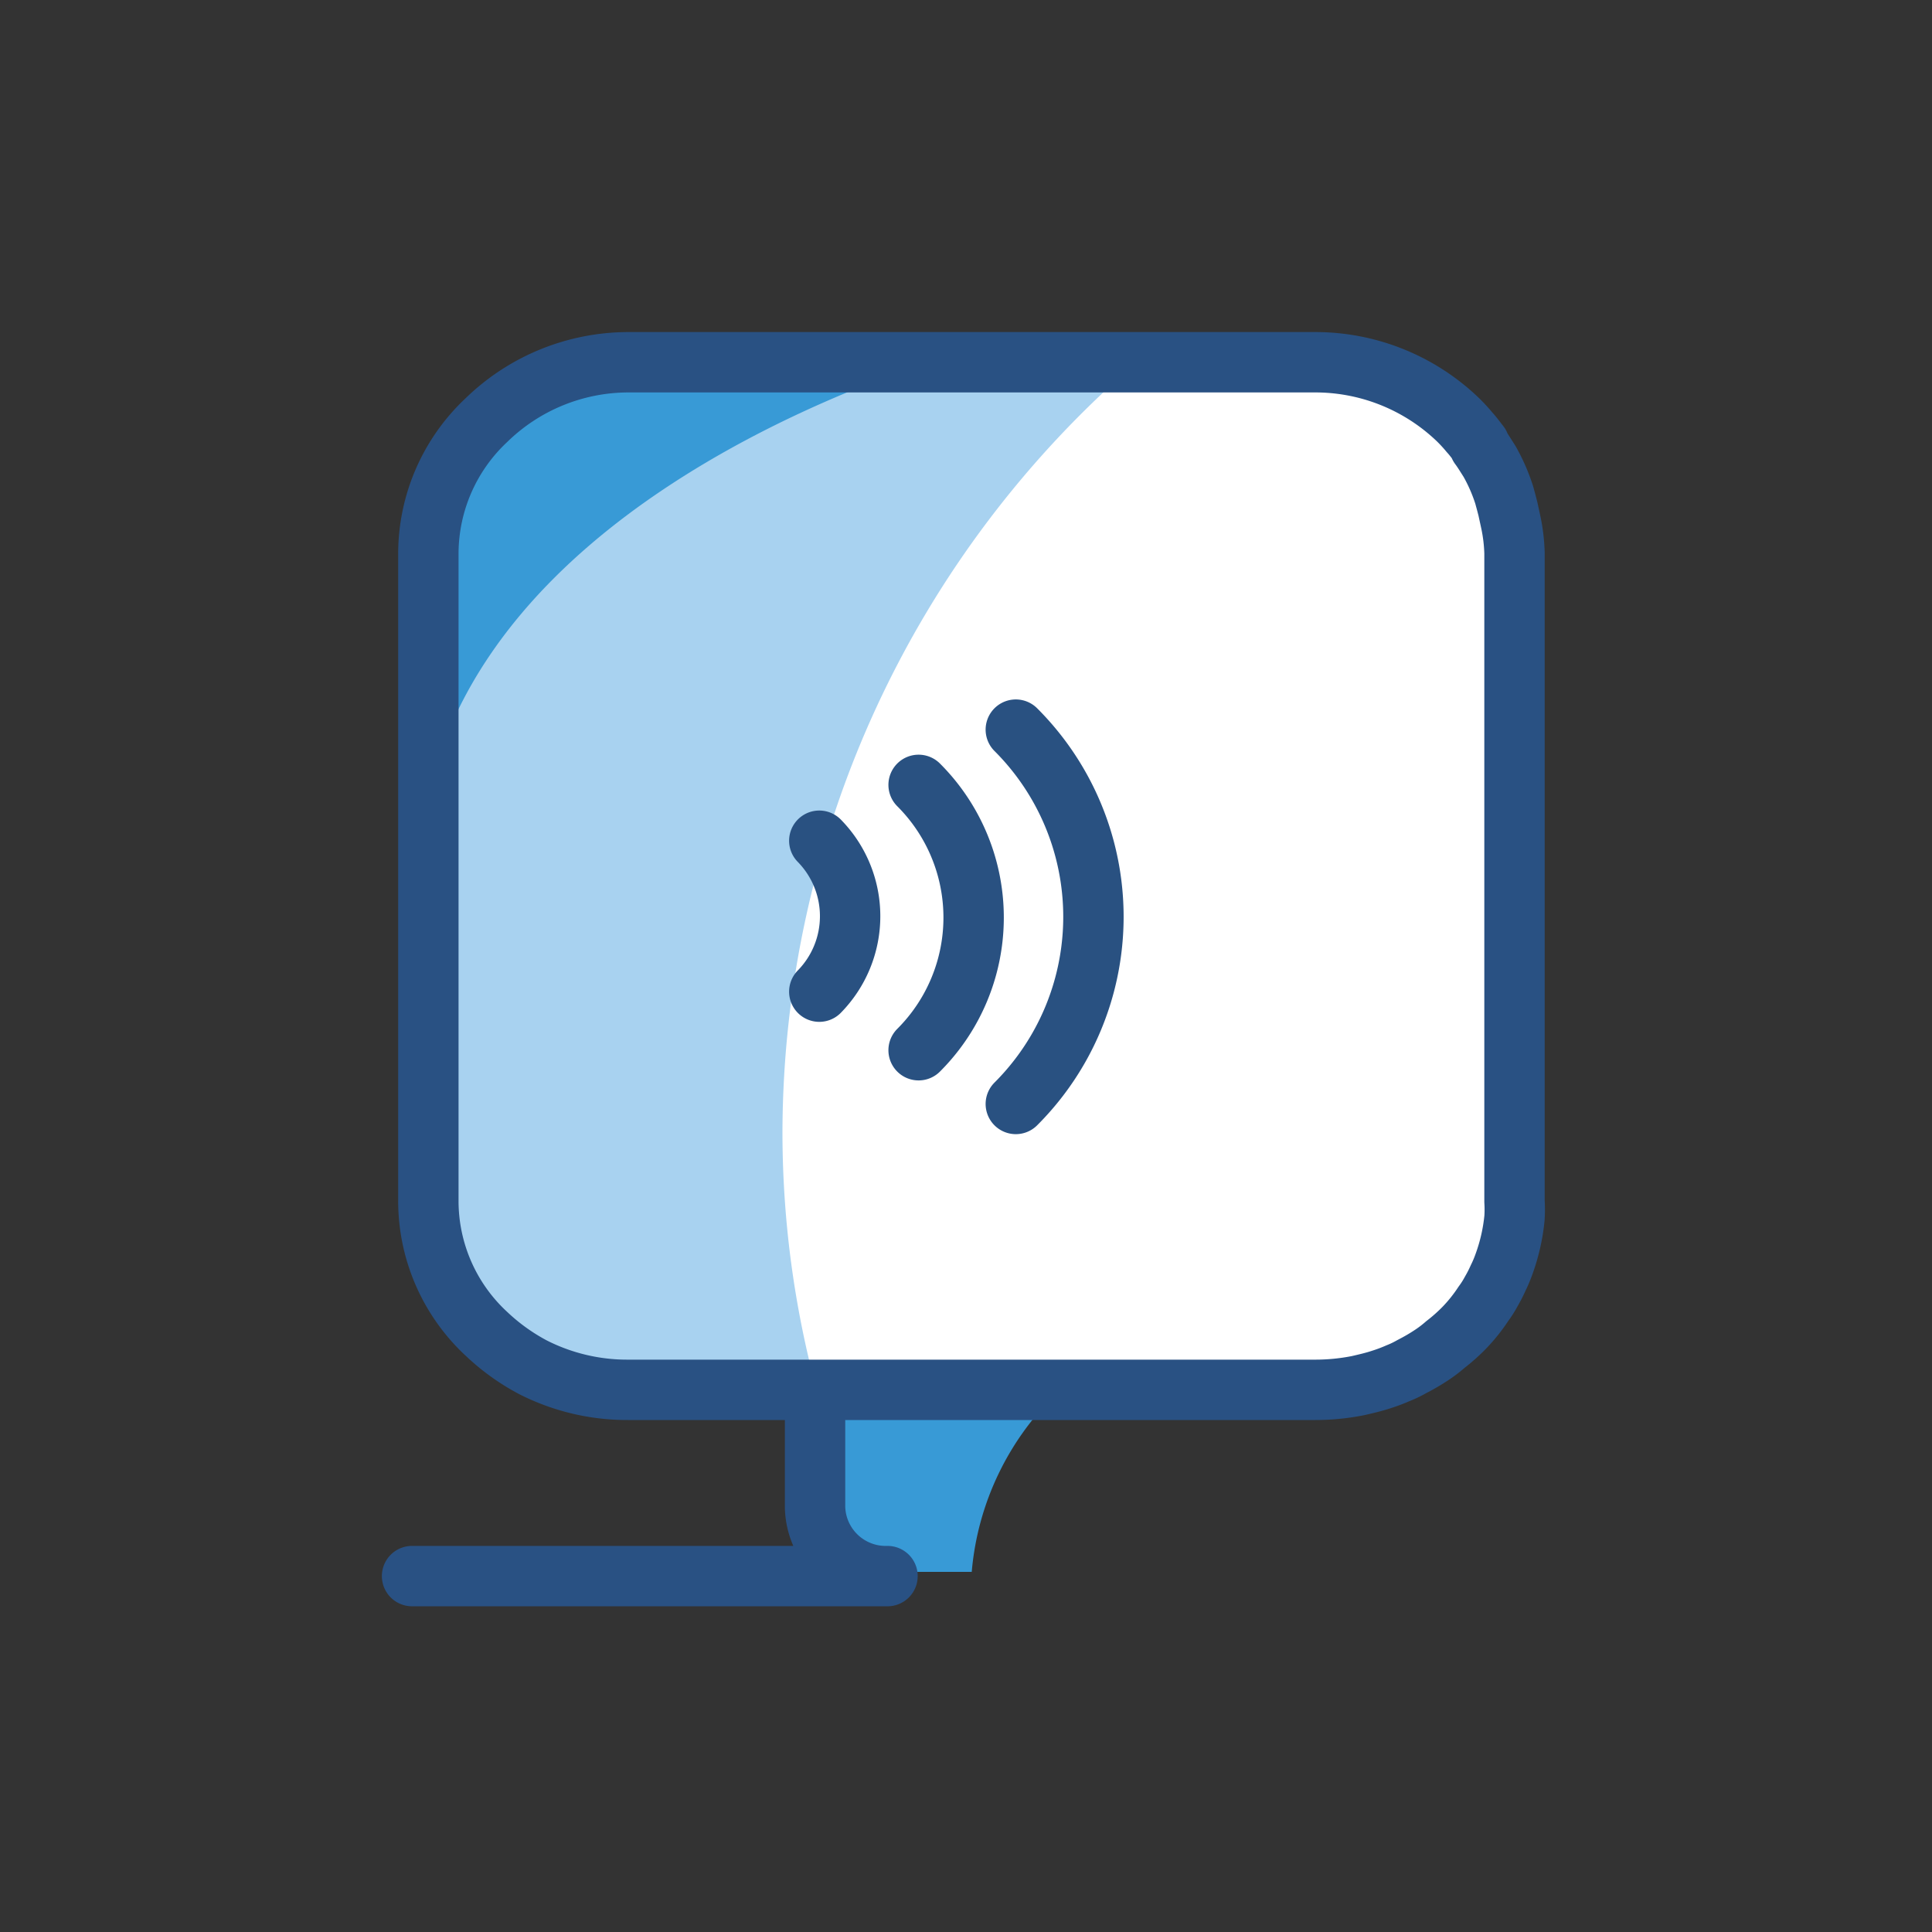 <svg xmlns="http://www.w3.org/2000/svg" viewBox="0 0 64 64"><rect x="0" y="0" width="64" height="64" fill="#333333" stroke="none"/><defs><style>.cls-1{fill:#a8d2f0;}.cls-2{fill:#389ad6;}.cls-3,.cls-5,.cls-6{fill:none;}.cls-4{fill:#fff;}.cls-5{stroke:#295183;}.cls-5,.cls-6{stroke-linecap:round;stroke-linejoin:round;stroke-width:2px;}.cls-6{stroke:#295181;}</style></defs><title>wireless, connection, computer, monitor</title><g id="Layer_4" data-name="Layer 4"><rect class="cls-1" x="14.26" y="12.05" width="35.79" height="33.82" rx="5.81" ry="5.81"/><path class="cls-2" d="M31.35,11.79C27.19,13.12,16.5,17.32,14.26,26V18.07a6.07,6.07,0,0,1,1.92-4.4,6.75,6.75,0,0,1,4.71-1.87Z"/><path class="cls-2" d="M35.09,46.07a9.35,9.35,0,0,0-2.9,6h-4.1a1.4,1.4,0,0,1-1.44-1.35V47.43a1.41,1.41,0,0,1,1.44-1.36Z"/><path class="cls-3" d="M50.18,18.32V39.8a3,3,0,0,1,0,.54,6.24,6.24,0,0,1-.35,1.54,4.13,4.13,0,0,1-.19.45,4.6,4.6,0,0,1-.23.45,3.36,3.36,0,0,1-.26.41,5.44,5.44,0,0,1-.65.81,6,6,0,0,1-.61.54,4.16,4.16,0,0,1-.4.31,3.79,3.79,0,0,1-.48.3l-.09.05a.87.87,0,0,1-.17.08,1.42,1.42,0,0,1-.28.14.56.56,0,0,1-.16.07.41.41,0,0,1-.14.06,3.58,3.58,0,0,1-.43.15l-.12,0a4.81,4.81,0,0,1-.51.14l-.13,0h-.05a3.71,3.71,0,0,1-.59.08h-.06a5.15,5.15,0,0,1-.71,0H20.81a6.76,6.76,0,0,1-3.16-.76s0,0,0,0a6.42,6.42,0,0,1-1.52-1.09,6,6,0,0,1-1.94-4.42V18.32a6.07,6.07,0,0,1,1.92-4.4A6.75,6.75,0,0,1,20.81,12H43.54a6.82,6.82,0,0,1,4.69,1.84c.14.13.28.28.4.42l.05.06c.12.13.22.27.33.41l0,.05c.12.16.22.33.33.5a5.89,5.89,0,0,1,.49,1.12l.06.22A3.83,3.83,0,0,1,50,17s0,0,0,0a1.4,1.4,0,0,1,.05.29.54.54,0,0,1,0,.18l0,.25C50.17,18,50.18,18.14,50.18,18.32Z"/><path class="cls-4" d="M50.18,18.32V39.8a3.16,3.16,0,0,1,0,.55,6.48,6.48,0,0,1-6.6,5.72H27.06a32.82,32.82,0,0,1-1.14-8.6A33.75,33.75,0,0,1,37.66,12h5.88A6.46,6.46,0,0,1,50.18,18.32Z"/><path class="cls-5" d="M50.17,18.32V39.8a4.4,4.4,0,0,1,0,.54,6.24,6.24,0,0,1-.35,1.54,4.13,4.13,0,0,1-.19.45,4.6,4.6,0,0,1-.23.45,3.36,3.36,0,0,1-.26.41,5.44,5.44,0,0,1-.65.81,6,6,0,0,1-.61.54,4.16,4.16,0,0,1-.4.31,6.44,6.44,0,0,1-.56.34l-.17.09a3.44,3.44,0,0,1-.44.21,5.38,5.38,0,0,1-.56.21c-.24.08-.5.14-.76.2a7.25,7.25,0,0,1-1.42.14H20.81a6.88,6.88,0,0,1-3.16-.75s0,0,0,0a7,7,0,0,1-1.52-1.09,6,6,0,0,1-1.94-4.42V18.32a6.07,6.07,0,0,1,1.92-4.4A6.75,6.75,0,0,1,20.81,12H43.54a6.82,6.82,0,0,1,4.69,1.84c.14.13.28.28.4.42l.05.06c.12.13.22.27.33.41l0,.05c.12.16.22.33.33.5a5.89,5.89,0,0,1,.49,1.12l.06.22.06.23.1.46A5.7,5.7,0,0,1,50.17,18.32Z"/><path class="cls-5" d="M27,46.34v3.6a2.34,2.34,0,0,0,2.4,2.27H13.65"/><path class="cls-6" d="M27.14,27.85a3.57,3.57,0,0,1,0,5"/><path class="cls-6" d="M30.43,26a6.21,6.21,0,0,1,0,8.79"/><path class="cls-6" d="M33.65,24.17a8.76,8.76,0,0,1,0,12.4"/></g></svg>